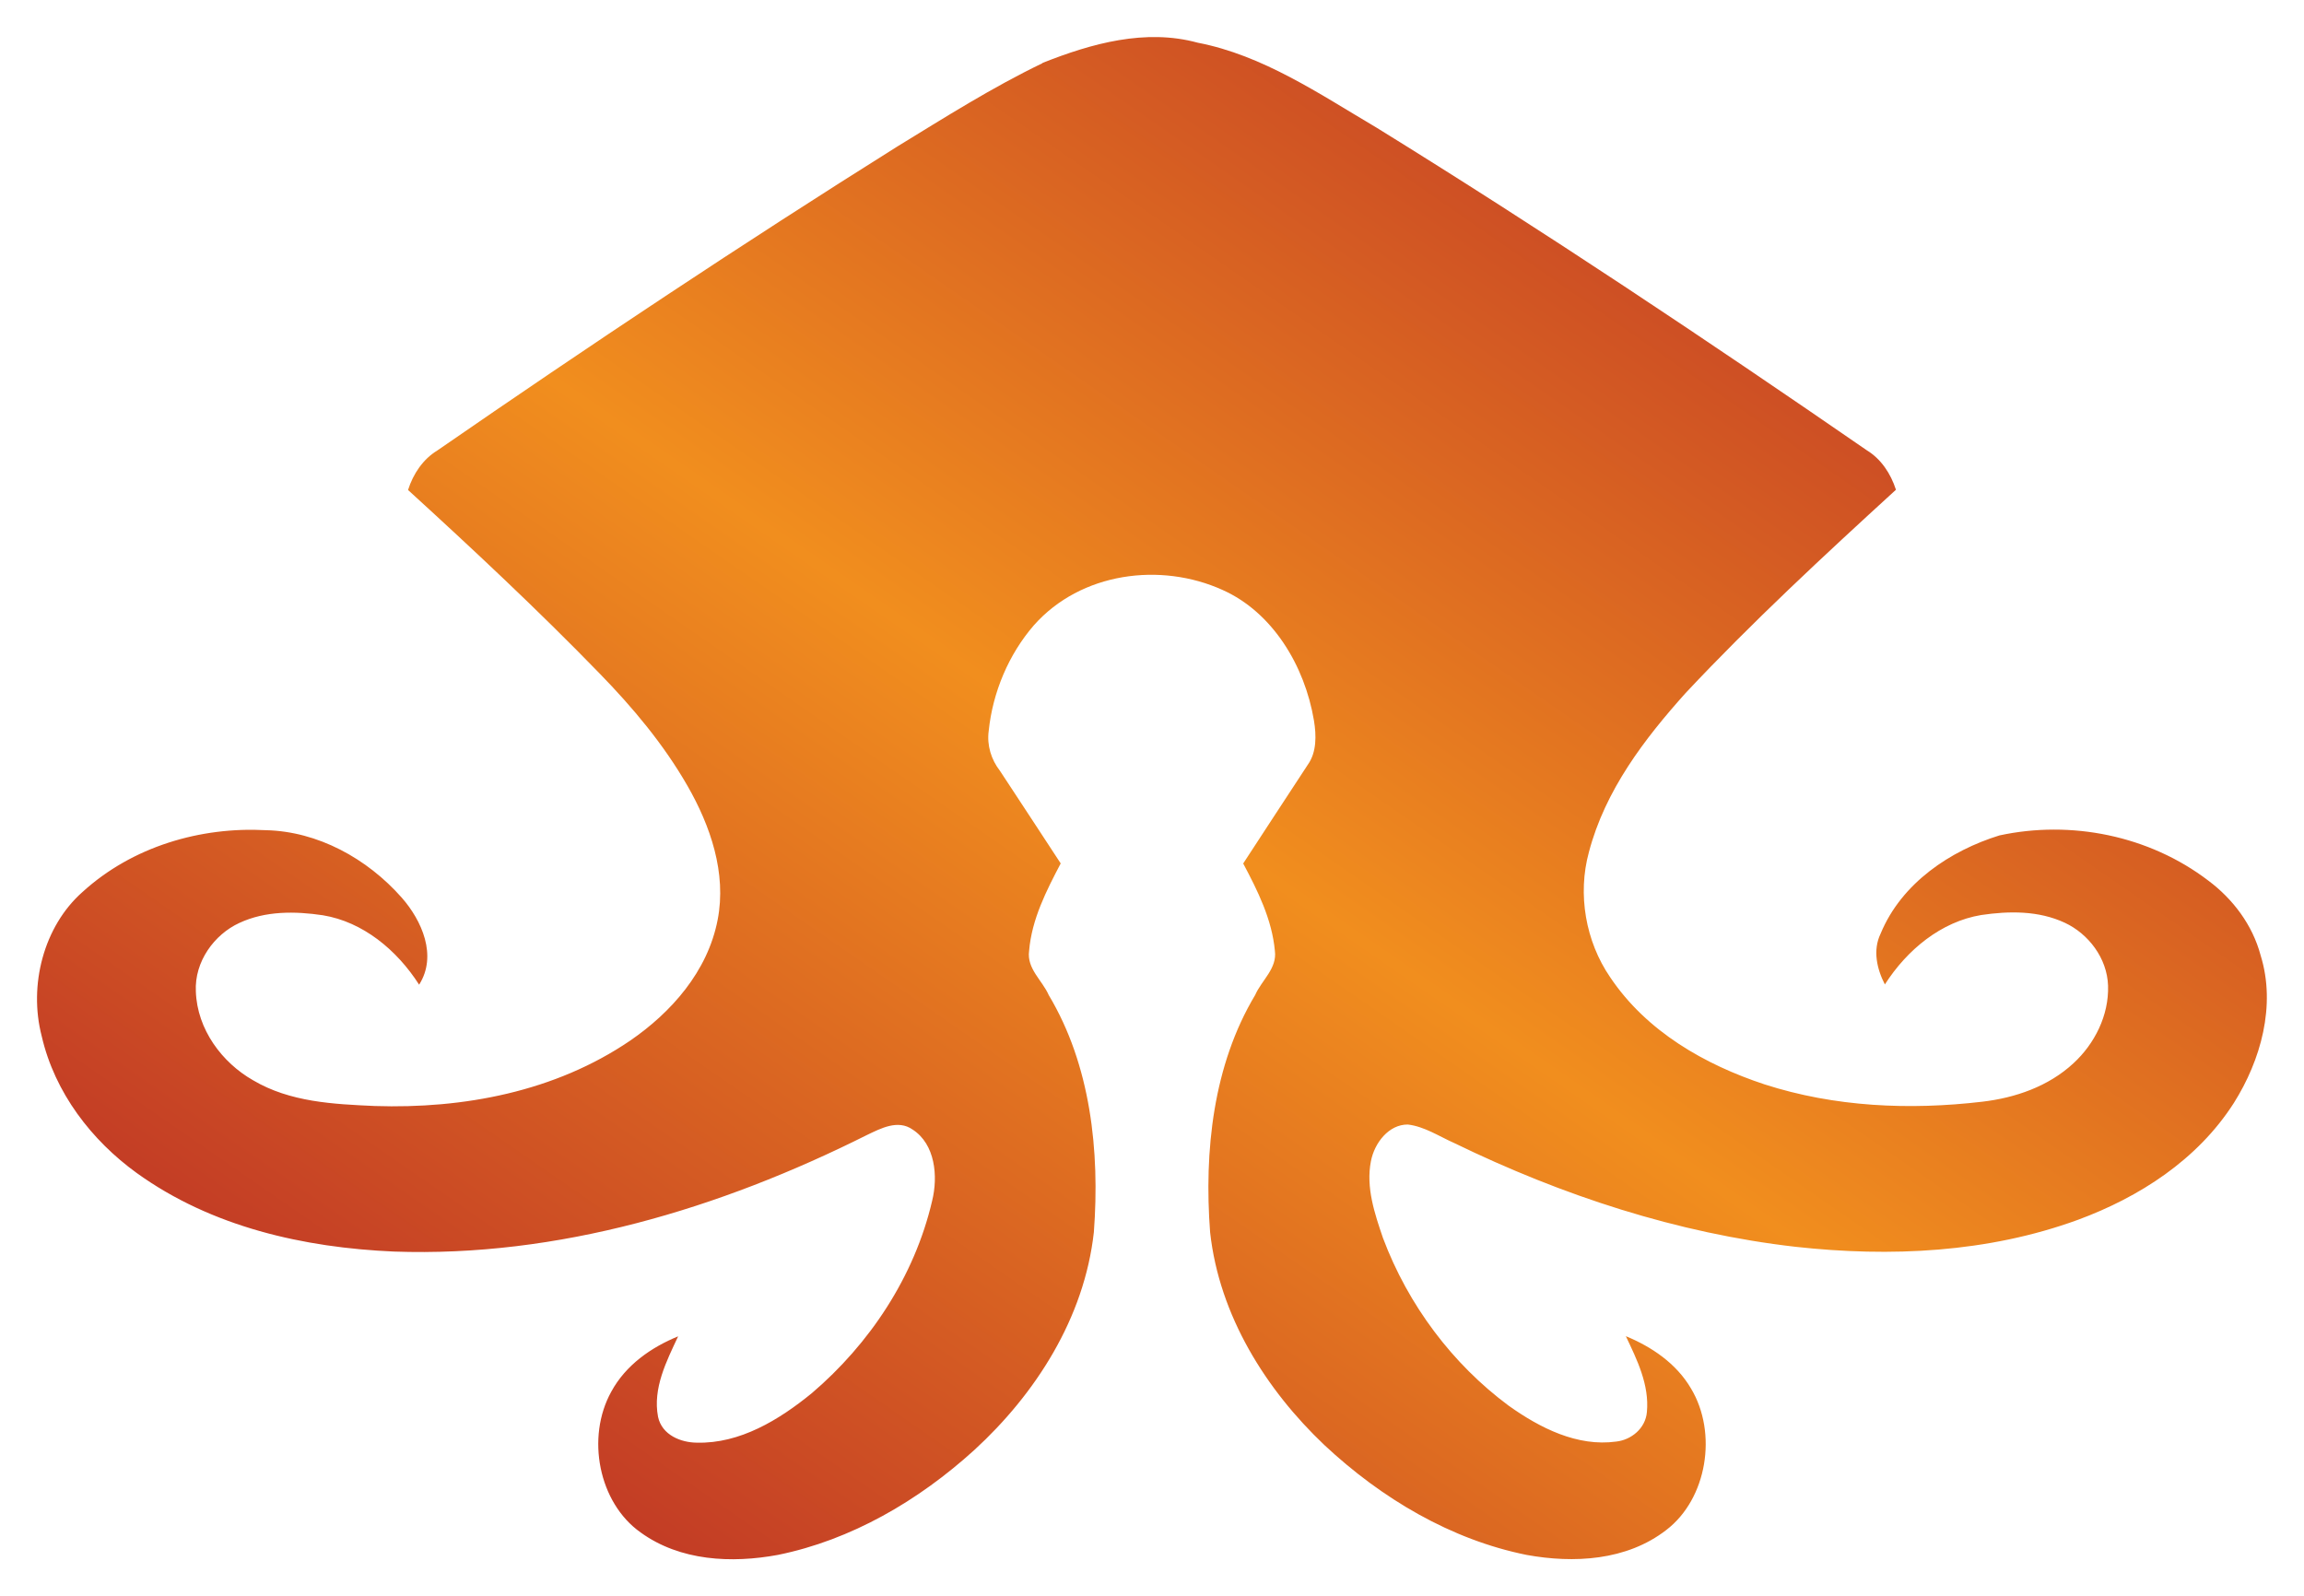 <?xml version="1.0" encoding="UTF-8" standalone="no"?>
<svg
   version="1.1"
   width="31.196"
   height="21.616"
   viewBox="0 0 31.196 21.616"
   id="svg4"
   sodipodi:docname="emn.svg"
   inkscape:version="1.1.1 (3bf5ae0d25, 2021-09-20)"
   xmlns:inkscape="http://www.inkscape.org/namespaces/inkscape"
   xmlns:sodipodi="http://sodipodi.sourceforge.net/DTD/sodipodi-0.dtd"
   xmlns="http://www.w3.org/2000/svg"
   xmlns:svg="http://www.w3.org/2000/svg">
  <sodipodi:namedview
     id="namedview66"
     pagecolor="#ffffff"
     bordercolor="#666666"
     borderopacity="1.0"
     inkscape:pageshadow="2"
     inkscape:pageopacity="0.0"
     inkscape:pagecheckerboard="0"
     showgrid="false"
     inkscape:zoom="33.914218"
     inkscape:cx="15.583435"
     inkscape:cy="10.806677"
     inkscape:window-width="1920"
     inkscape:window-height="1009"
     inkscape:window-x="-8"
     inkscape:window-y="-8"
     inkscape:window-maximized="1"
     inkscape:current-layer="svg4" />
  <defs
     id="defs59">
    <!-- This is the gradient that will actually be used on
     the cards. The colors themselves will be provided by the
     template, but the x values, y values, and offsets will be
     used from the SVG. -->
    <linearGradient
       id="rarity"
       x1="0"
       y1="1"
       x2="1"
       y2="0">
      <stop
         offset="0"
         style="stop-color:rgb(192,55,38);stop-opacity:1"
         id="stop2" />
      <stop
         offset="0.125"
         style="stop-color:rgb(192,55,38);stop-opacity:1"
         id="stop4" />
      <stop
         offset="0.5"
         style="stop-color:rgb(241,142,30);stop-opacity:1"
         id="stop6" />
      <stop
         offset="0.875"
         style="stop-color:rgb(192,55,38);stop-opacity:1"
         id="stop8" />
      <stop
         offset="1"
         style="stop-color:rgb(192,55,38);stop-opacity:1"
         id="stop10" />
    </linearGradient>
    <!-- These gradients are here so that you can visualize
     what the set symbol would like like in that rarity. The
     only gradient that matters in the end is the "rarity"
     gradient. -->
    <linearGradient
       id="mythic"
       x1="0"
       y1="1"
       x2="1"
       y2="0">
      <stop
         offset="0"
         style="stop-color:rgb(192,55,38);stop-opacity:1"
         id="stop9" />
      <stop
         offset="0.125"
         style="stop-color:rgb(192,55,38);stop-opacity:1"
         id="stop11" />
      <stop
         offset="0.5"
         style="stop-color:rgb(241,142,30);stop-opacity:1"
         id="stop13" />
      <stop
         offset="0.875"
         style="stop-color:rgb(192,55,38);stop-opacity:1"
         id="stop15" />
      <stop
         offset="1"
         style="stop-color:rgb(192,55,38);stop-opacity:1"
         id="stop17" />
    </linearGradient>
    <linearGradient
       id="rare"
       x1="0"
       y1="1"
       x2="1"
       y2="0">
      <stop
         offset="0"
         style="stop-color:rgb(146,116,67);stop-opacity:1"
         id="stop20" />
      <stop
         offset="0.125"
         style="stop-color:rgb(146,116,67);stop-opacity:1"
         id="stop22" />
      <stop
         offset="0.5"
         style="stop-color:rgb(211,178,108);stop-opacity:1"
         id="stop24" />
      <stop
         offset="0.875"
         style="stop-color:rgb(146,116,67);stop-opacity:1"
         id="stop26" />
      <stop
         offset="1"
         style="stop-color:rgb(146,116,67);stop-opacity:1"
         id="stop28" />
    </linearGradient>
    <linearGradient
       id="special"
       x1="0"
       y1="1"
       x2="1"
       y2="0">
      <stop
         offset="0"
         style="stop-color:rgb(76, 56, 106);stop-opacity:1"
         id="stop31" />
      <stop
         offset="0.125"
         style="stop-color:rgb(76, 56, 106);stop-opacity:1"
         id="stop33" />
      <stop
         offset="0.5"
         style="stop-color:rgb(201, 173, 221);stop-opacity:1"
         id="stop35" />
      <stop
         offset="0.875"
         style="stop-color:rgb(76, 56, 106);stop-opacity:1"
         id="stop37" />
      <stop
         offset="1"
         style="stop-color:rgb(76, 56, 106);stop-opacity:1"
         id="stop39" />
    </linearGradient>
    <linearGradient
       id="uncommon"
       x1="0"
       y1="1"
       x2="1"
       y2="0">
      <stop
         offset="0"
         style="stop-color:rgb(98,110,119);stop-opacity:1"
         id="stop42" />
      <stop
         offset="0.125"
         style="stop-color:rgb(98,110,119);stop-opacity:1"
         id="stop44" />
      <stop
         offset="0.5"
         style="stop-color:rgb(196,222,238);stop-opacity:1"
         id="stop46" />
      <stop
         offset="0.875"
         style="stop-color:rgb(98,110,119);stop-opacity:1"
         id="stop48" />
      <stop
         offset="1"
         style="stop-color:rgb(98,110,119);stop-opacity:1"
         id="stop50" />
    </linearGradient>
    <linearGradient
       id="common"
       x1="0"
       y1="1"
       x2="1"
       y2="0">
      <stop
         offset="0"
         style="stop-color:rgb(0,0,0);stop-opacity:1"
         id="stop53" />
    </linearGradient>
    <linearGradient
       id="rarity-outline"
       x1="0"
       y1="1"
       x2="0"
       y2="1">
      <stop
         offset="0"
         style="stop-color:rgb(0,0,0);stop-opacity:1"
         id="stop56" />
    </linearGradient>
  </defs>
  <path
     fill="url(#rarity)"
     d="m 14.116,0.852 c 0.664,-0.264 1.393,-0.467 2.1,-0.274 0.883,0.17 1.647,0.693 2.418,1.148 2.252,1.392 4.458,2.865 6.643,4.372 0.192,0.117 0.323,0.314 0.394,0.534 -0.973,0.89 -1.943,1.788 -2.849,2.754 -0.556,0.62 -1.088,1.315 -1.308,2.152 -0.157,0.573 -0.044,1.211 0.286,1.693 0.495,0.74 1.289,1.188 2.091,1.453 0.951,0.307 1.964,0.351 2.949,0.235 0.444,-0.052 0.895,-0.205 1.236,-0.522 0.283,-0.261 0.48,-0.645 0.467,-1.049 -0.012,-0.375 -0.268,-0.704 -0.585,-0.852 -0.355,-0.166 -0.756,-0.161 -1.133,-0.105 -0.541,0.09 -1.002,0.468 -1.304,0.94 -0.108,-0.21 -0.166,-0.463 -0.058,-0.687 0.285,-0.69 0.948,-1.126 1.609,-1.331 0.967,-0.209 2.026,-0.001 2.83,0.613 0.33,0.247 0.597,0.597 0.707,1.012 0.211,0.679 9.45e-4,1.421 -0.362,1.997 -0.495,0.775 -1.287,1.278 -2.108,1.582 -1.224,0.448 -2.547,0.508 -3.826,0.367 -1.601,-0.183 -3.158,-0.693 -4.618,-1.403 -0.208,-0.092 -0.406,-0.226 -0.632,-0.253 -0.258,-0.003 -0.453,0.248 -0.501,0.498 -0.069,0.354 0.051,0.708 0.163,1.037 0.341,0.911 0.944,1.71 1.702,2.272 0.425,0.303 0.931,0.559 1.458,0.486 0.199,-0.022 0.395,-0.176 0.414,-0.399 0.035,-0.368 -0.134,-0.71 -0.285,-1.028 0.347,0.143 0.682,0.367 0.882,0.708 0.363,0.604 0.218,1.495 -0.335,1.917 -0.538,0.417 -1.255,0.453 -1.891,0.337 -1.022,-0.206 -1.962,-0.762 -2.737,-1.487 -0.788,-0.747 -1.423,-1.748 -1.548,-2.882 -0.083,-1.1 0.041,-2.263 0.61,-3.213 0.087,-0.199 0.299,-0.359 0.267,-0.598 -0.039,-0.427 -0.234,-0.816 -0.429,-1.183 0.29,-0.447 0.584,-0.892 0.875,-1.338 0.121,-0.17 0.116,-0.398 0.083,-0.598 -0.125,-0.746 -0.562,-1.466 -1.237,-1.768 -0.837,-0.379 -1.918,-0.242 -2.556,0.479 -0.339,0.392 -0.557,0.904 -0.611,1.431 -0.026,0.195 0.035,0.389 0.153,0.54 0.276,0.417 0.547,0.835 0.822,1.253 -0.194,0.37 -0.393,0.757 -0.428,1.186 -0.033,0.239 0.179,0.398 0.266,0.597 0.568,0.949 0.693,2.111 0.611,3.21 -0.129,1.167 -0.793,2.193 -1.617,2.949 -0.76,0.691 -1.672,1.221 -2.662,1.422 -0.624,0.115 -1.321,0.085 -1.859,-0.305 -0.568,-0.402 -0.739,-1.286 -0.397,-1.904 0.197,-0.364 0.544,-0.603 0.906,-0.751 -0.156,0.334 -0.346,0.703 -0.272,1.09 0.053,0.248 0.311,0.349 0.528,0.35 0.58,0.014 1.11,-0.307 1.555,-0.671 0.776,-0.662 1.388,-1.572 1.628,-2.603 0.083,-0.335 0.041,-0.769 -0.264,-0.966 -0.199,-0.14 -0.431,-0.016 -0.621,0.075 -1.992,0.998 -4.183,1.656 -6.404,1.577 -1.214,-0.053 -2.463,-0.33 -3.481,-1.064 -0.608,-0.44 -1.109,-1.084 -1.286,-1.852 -0.18,-0.691 0.027,-1.489 0.552,-1.953 0.678,-0.618 1.601,-0.885 2.484,-0.837 0.699,0.016 1.368,0.38 1.84,0.915 0.27,0.308 0.484,0.784 0.234,1.177 -0.302,-0.472 -0.762,-0.851 -1.303,-0.94 -0.376,-0.056 -0.777,-0.061 -1.131,0.104 -0.34,0.156 -0.609,0.524 -0.589,0.927 0.017,0.516 0.356,0.965 0.774,1.203 0.501,0.297 1.09,0.324 1.65,0.349 1.196,0.039 2.44,-0.192 3.459,-0.887 0.551,-0.379 1.047,-0.933 1.182,-1.634 0.124,-0.635 -0.1,-1.277 -0.408,-1.814 -0.324,-0.565 -0.743,-1.063 -1.19,-1.522 -0.836,-0.861 -1.711,-1.679 -2.594,-2.485 0.07,-0.22 0.203,-0.417 0.395,-0.534 2.051,-1.417 4.127,-2.798 6.234,-4.12 0.644,-0.394 1.283,-0.799 1.96,-1.125 z"
     id="path63" />
</svg>
